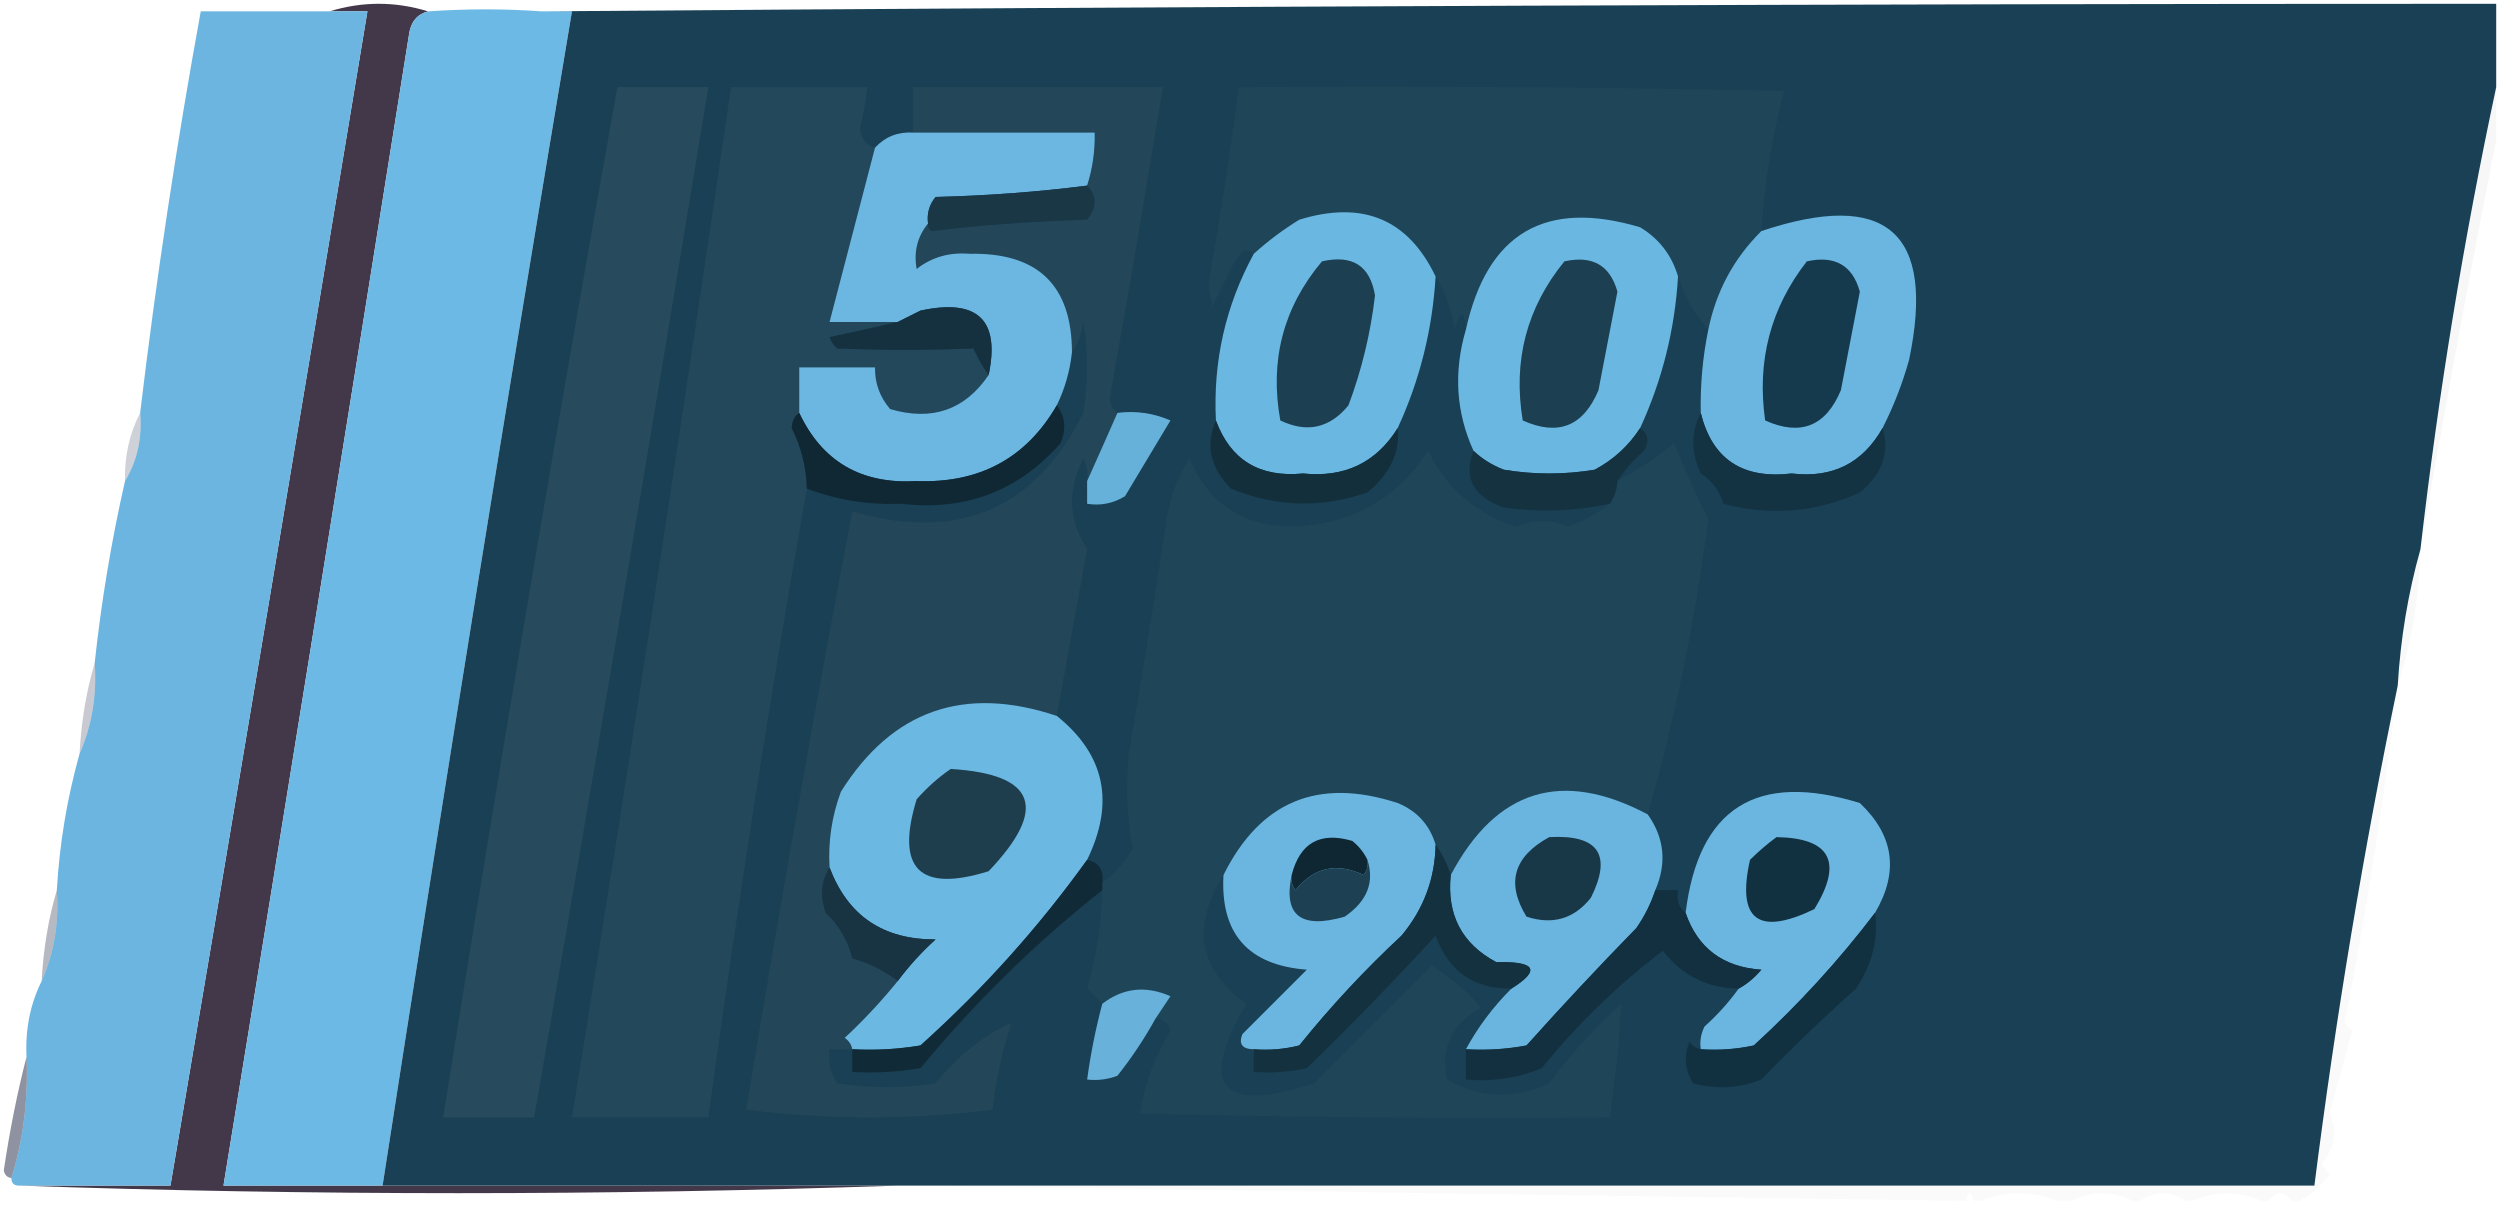 <?xml version="1.0" encoding="UTF-8"?>
<!DOCTYPE svg PUBLIC "-//W3C//DTD SVG 1.1//EN" "http://www.w3.org/Graphics/SVG/1.1/DTD/svg11.dtd">
<svg xmlns="http://www.w3.org/2000/svg" version="1.1" width="330px" height="159px" style="shape-rendering:geometricPrecision; text-rendering:geometricPrecision; image-rendering:optimizeQuality; fill-rule:evenodd; clip-rule:evenodd" xmlns:xlink="http://www.w3.org/1999/xlink">
<g><path style="opacity:0.858" fill="#24182b" d="M 43.5,1.5 C 47.833,0.167 52.167,0.167 56.5,1.5C 55.069,1.881 54.236,2.881 54,4.5C 45.941,55.186 37.775,105.852 29.5,156.5C 36.5,156.5 43.5,156.5 50.5,156.5C 73.167,156.5 95.833,156.5 118.5,156.5C 79.833,157.833 41.167,157.833 2.5,156.5C 9.167,156.5 15.833,156.5 22.5,156.5C 31.274,104.853 39.941,53.187 48.5,1.5C 46.833,1.5 45.167,1.5 43.5,1.5 Z"/></g>
<g><path style="opacity:0.999" fill="#6bb5e0" d="M 43.5,1.5 C 45.167,1.5 46.833,1.5 48.5,1.5C 39.941,53.187 31.274,104.853 22.5,156.5C 15.833,156.5 9.167,156.5 2.5,156.5C 1.833,156.5 1.5,156.167 1.5,155.5C 3.078,150.417 3.745,145.084 3.5,139.5C 3.322,135.878 3.989,132.544 5.5,129.5C 7.136,125.79 7.802,121.79 7.5,117.5C 7.857,111.359 8.857,105.359 10.5,99.5C 12.136,95.79 12.802,91.79 12.5,87.5C 13.373,79.387 14.706,71.387 16.5,63.5C 18.118,60.829 18.785,57.829 18.5,54.5C 20.624,36.753 23.291,19.087 26.5,1.5C 32.167,1.5 37.833,1.5 43.5,1.5 Z"/></g>
<g><path style="opacity:1" fill="#6cb9e5" d="M 71.5,1.5 C 72.833,1.5 74.167,1.5 75.5,1.5C 66.844,53.102 58.511,104.769 50.5,156.5C 43.5,156.5 36.5,156.5 29.5,156.5C 37.775,105.852 45.941,55.186 54,4.5C 54.236,2.881 55.069,1.881 56.5,1.5C 61.593,1.148 66.593,1.148 71.5,1.5 Z"/></g>
<g><path style="opacity:1" fill="#194054" d="M 71.5,1.5 C 157.44,0.839 243.44,0.506 329.5,0.5C 329.5,4.167 329.5,7.833 329.5,11.5C 325.213,31.555 321.88,51.888 319.5,72.5C 317.872,78.268 316.872,84.268 316.5,90.5C 311.989,112.233 308.322,134.233 305.5,156.5C 243.5,156.5 181.5,156.5 119.5,156.5C 119.167,156.5 118.833,156.5 118.5,156.5C 95.833,156.5 73.167,156.5 50.5,156.5C 58.511,104.769 66.844,53.102 75.5,1.5C 74.167,1.5 72.833,1.5 71.5,1.5 Z"/></g>
<g><path style="opacity:1" fill="#274b5d" d="M 81.5,11.5 C 85.5,11.5 89.5,11.5 93.5,11.5C 86.049,56.875 78.382,102.208 70.5,147.5C 66.5,147.5 62.5,147.5 58.5,147.5C 65.74,102.059 73.407,56.725 81.5,11.5 Z"/></g>
<g><path style="opacity:1" fill="#23485b" d="M 115.5,19.5 C 113.507,27.15 111.507,34.816 109.5,42.5C 112.5,42.5 115.5,42.5 118.5,42.5C 115.642,43.166 112.642,43.833 109.5,44.5C 109.709,45.086 110.043,45.586 110.5,46C 116.514,46.24 122.514,46.24 128.5,46C 129.085,47.302 129.751,48.469 130.5,49.5C 127.366,54.119 123.032,55.619 117.5,54C 116.139,52.416 115.472,50.582 115.5,48.5C 112.167,48.5 108.833,48.5 105.5,48.5C 105.5,50.5 105.5,52.5 105.5,54.5C 104.876,54.917 104.543,55.584 104.5,56.5C 105.762,59.022 106.429,61.689 106.5,64.5C 101.648,91.955 97.314,119.621 93.5,147.5C 87.5,147.5 81.5,147.5 75.5,147.5C 82.873,102.226 89.873,56.892 96.5,11.5C 102.5,11.5 108.5,11.5 114.5,11.5C 114.277,13.342 113.943,15.175 113.5,17C 113.684,18.376 114.351,19.209 115.5,19.5 Z"/></g>
<g><path style="opacity:1" fill="#234659" d="M 147.5,54.5 C 146.15,57.572 144.817,60.572 143.5,63.5C 143.649,62.448 143.483,61.448 143,60.5C 140.865,64.655 141.032,68.655 143.5,72.5C 142.165,79.845 140.832,87.178 139.5,94.5C 127.259,90.412 117.759,93.745 111,104.5C 109.801,107.726 109.301,111.059 109.5,114.5C 108.378,116.288 108.211,118.288 109,120.5C 110.748,122.135 111.915,124.135 112.5,126.5C 114.741,127.129 116.741,128.129 118.5,129.5C 116.372,132.13 114.039,134.63 111.5,137C 112.056,137.383 112.389,137.883 112.5,138.5C 111.5,138.5 110.5,138.5 109.5,138.5C 109.286,140.144 109.62,141.644 110.5,143C 114.833,143.667 119.167,143.667 123.5,143C 126.384,139.414 129.717,136.748 133.5,135C 132.296,138.716 131.462,142.55 131,146.5C 120.228,147.819 109.395,147.819 98.5,146.5C 102.843,120.107 107.51,93.774 112.5,67.5C 126.474,71.578 136.641,67.244 143,54.5C 143.667,50.5 143.667,46.5 143,42.5C 142.79,44.058 142.29,45.392 141.5,46.5C 141.48,37.648 136.98,33.315 128,33.5C 125.329,33.274 122.996,33.941 121,35.5C 120.595,33.225 121.095,31.225 122.5,29.5C 122.435,29.938 122.601,30.272 123,30.5C 129.753,29.686 136.586,29.186 143.5,29C 144.801,27.384 144.801,25.884 143.5,24.5C 144.219,22.236 144.552,19.903 144.5,17.5C 136.5,17.5 128.5,17.5 120.5,17.5C 120.5,15.5 120.5,13.5 120.5,11.5C 131.5,11.5 142.5,11.5 153.5,11.5C 151.277,25.174 148.943,38.841 146.5,52.5C 146.543,53.416 146.876,54.083 147.5,54.5 Z"/></g>
<g><path style="opacity:1" fill="#1e4558" d="M 232.5,30.5 C 228.861,34.11 226.528,38.444 225.5,43.5C 223.73,41.498 222.397,39.164 221.5,36.5C 220.676,33.685 219.009,31.518 216.5,30C 203.973,26.262 196.306,30.762 193.5,43.5C 193.279,40.903 192.779,40.903 192,43.5C 191.61,40.896 190.776,38.562 189.5,36.5C 185.88,28.92 179.88,26.42 171.5,29C 169.34,30.332 167.34,31.832 165.5,33.5C 164.671,32.668 163.838,33.001 163,34.5C 162,36.5 161,38.5 160,40.5C 159.833,39.5 159.667,38.5 159.5,37.5C 161.052,28.856 162.385,20.19 163.5,11.5C 187.502,11.333 211.502,11.5 235.5,12C 233.91,18.039 232.91,24.206 232.5,30.5 Z"/></g>
<g><path style="opacity:1" fill="#6bb7e2" d="M 120.5,17.5 C 128.5,17.5 136.5,17.5 144.5,17.5C 144.552,19.903 144.219,22.236 143.5,24.5C 137.013,25.328 130.346,25.828 123.5,26C 122.663,27.011 122.33,28.178 122.5,29.5C 121.095,31.225 120.595,33.225 121,35.5C 122.996,33.941 125.329,33.274 128,33.5C 136.98,33.315 141.48,37.648 141.5,46.5C 141.233,48.965 140.566,51.299 139.5,53.5C 135.46,60.479 129.294,63.812 121,63.5C 113.702,63.941 108.535,60.941 105.5,54.5C 105.5,52.5 105.5,50.5 105.5,48.5C 108.833,48.5 112.167,48.5 115.5,48.5C 115.472,50.582 116.139,52.416 117.5,54C 123.032,55.619 127.366,54.119 130.5,49.5C 132.033,42.202 129.033,39.369 121.5,41C 120.473,41.513 119.473,42.013 118.5,42.5C 115.5,42.5 112.5,42.5 109.5,42.5C 111.507,34.816 113.507,27.15 115.5,19.5C 116.82,18.058 118.486,17.392 120.5,17.5 Z"/></g>
<g><path style="opacity:1" fill="#1a3746" d="M 143.5,24.5 C 144.801,25.884 144.801,27.384 143.5,29C 136.586,29.186 129.753,29.686 123,30.5C 122.601,30.272 122.435,29.938 122.5,29.5C 122.33,28.178 122.663,27.011 123.5,26C 130.346,25.828 137.013,25.328 143.5,24.5 Z"/></g>
<g><path style="opacity:1" fill="#6ab7e2" d="M 189.5,36.5 C 189.08,43.511 187.414,50.178 184.5,56.5C 181.666,61.066 177.499,63.066 172,62.5C 166.26,63.056 162.427,60.723 160.5,55.5C 160.113,47.669 161.78,40.336 165.5,33.5C 167.34,31.832 169.34,30.332 171.5,29C 179.88,26.42 185.88,28.92 189.5,36.5 Z"/></g>
<g><path style="opacity:1" fill="#6ab7e2" d="M 221.5,36.5 C 221.08,43.511 219.414,50.178 216.5,56.5C 214.996,58.836 212.996,60.669 210.5,62C 206.5,62.667 202.5,62.667 198.5,62C 196.934,61.392 195.6,60.559 194.5,59.5C 192.187,54.413 191.854,49.08 193.5,43.5C 196.306,30.762 203.973,26.262 216.5,30C 219.009,31.518 220.676,33.685 221.5,36.5 Z"/></g>
<g><path style="opacity:1" fill="#6ab6e1" d="M 248.5,56.5 C 245.878,61.144 241.878,63.144 236.5,62.5C 230.002,63.269 226.002,60.602 224.5,54.5C 224.423,50.785 224.756,47.118 225.5,43.5C 226.528,38.444 228.861,34.11 232.5,30.5C 249.024,24.988 255.524,30.655 252,47.5C 251.119,50.647 249.953,53.647 248.5,56.5 Z"/></g>
<g><path style="opacity:0.034" fill="#21192c" d="M 329.5,11.5 C 329.5,13.833 329.5,16.167 329.5,18.5C 325.951,36.459 322.618,54.459 319.5,72.5C 321.88,51.888 325.213,31.555 329.5,11.5 Z"/></g>
<g><path style="opacity:1" fill="#163a4d" d="M 238.5,34.5 C 242.198,33.68 244.531,35.013 245.5,38.5C 244.667,42.832 243.834,47.165 243,51.5C 241.013,56.272 237.68,57.605 233,55.5C 231.878,47.652 233.711,40.652 238.5,34.5 Z"/></g>
<g><path style="opacity:1" fill="#1c4052" d="M 174.5,34.5 C 178.525,33.578 180.859,35.078 181.5,39C 180.92,43.979 179.754,48.812 178,53.5C 175.525,56.524 172.525,57.19 169,55.5C 167.566,47.565 169.4,40.565 174.5,34.5 Z"/></g>
<g><path style="opacity:1" fill="#1c4051" d="M 206.5,34.5 C 210.198,33.68 212.531,35.013 213.5,38.5C 212.667,42.832 211.834,47.165 211,51.5C 209.013,56.272 205.68,57.605 201,55.5C 199.689,47.611 201.522,40.611 206.5,34.5 Z"/></g>
<g><path style="opacity:1" fill="#15313f" d="M 130.5,49.5 C 129.751,48.469 129.085,47.302 128.5,46C 122.514,46.24 116.514,46.24 110.5,46C 110.043,45.586 109.709,45.086 109.5,44.5C 112.642,43.833 115.642,43.166 118.5,42.5C 119.473,42.013 120.473,41.513 121.5,41C 129.033,39.369 132.033,42.202 130.5,49.5 Z"/></g>
<g><path style="opacity:1" fill="#66b1da" d="M 147.5,54.5 C 149.924,54.192 152.257,54.526 154.5,55.5C 152.5,58.833 150.5,62.167 148.5,65.5C 146.955,66.452 145.288,66.785 143.5,66.5C 143.5,65.5 143.5,64.5 143.5,63.5C 144.817,60.572 146.15,57.572 147.5,54.5 Z"/></g>
<g><path style="opacity:1" fill="#1e4558" d="M 217.5,107.5 C 206.177,101.5 197.51,104.167 191.5,115.5C 191.011,114.005 190.345,112.671 189.5,111.5C 188.723,108.888 187.056,107.055 184.5,106C 174.017,102.58 166.35,105.747 161.5,115.5C 157.244,122.347 158.244,128.014 164.5,132.5C 158.107,143.499 161.107,146.999 173.5,143C 178.76,137.74 183.927,132.573 189,127.5C 191.453,128.979 193.619,130.812 195.5,133C 191.632,135.162 190.132,138.328 191,142.5C 195.323,144.996 199.823,145.162 204.5,143C 207.297,139.201 210.464,135.701 214,132.5C 213.728,137.482 213.228,142.482 212.5,147.5C 191.831,147.667 171.164,147.5 150.5,147C 151.005,143.33 152.338,139.663 154.5,136C 154.164,134.97 153.497,134.47 152.5,134.5C 153.141,133.518 153.807,132.518 154.5,131.5C 151.232,130.064 148.232,130.397 145.5,132.5C 144.909,131.849 144.243,131.182 143.5,130.5C 144.758,125.977 145.425,121.643 145.5,117.5C 145.5,117.167 145.5,116.833 145.5,116.5C 147.088,115.359 148.421,113.859 149.5,112C 148.76,108.094 148.594,103.927 149,99.5C 150.775,89.184 152.442,78.85 154,68.5C 154.438,65.624 155.438,62.957 157,60.5C 159.557,66.596 164.224,69.596 171,69.5C 178.596,69.122 184.43,65.789 188.5,59.5C 190.9,64.395 194.733,67.728 200,69.5C 202.478,68.553 204.812,68.553 207,69.5C 209.058,68.771 210.891,67.771 212.5,66.5C 213.11,65.609 213.443,64.609 213.5,63.5C 216.1,62.081 218.6,60.415 221,58.5C 222.357,61.984 223.857,65.317 225.5,68.5C 223.781,81.849 221.114,94.849 217.5,107.5 Z"/></g>
<g><path style="opacity:0.251" fill="#424b66" d="M 18.5,54.5 C 18.785,57.829 18.118,60.829 16.5,63.5C 16.42,60.219 17.087,57.219 18.5,54.5 Z"/></g>
<g><path style="opacity:1" fill="#102834" d="M 139.5,53.5 C 140.613,54.946 140.78,56.613 140,58.5C 134.452,64.81 127.452,67.477 119,66.5C 114.65,66.671 110.483,66.004 106.5,64.5C 106.429,61.689 105.762,59.022 104.5,56.5C 104.543,55.584 104.876,54.917 105.5,54.5C 108.535,60.941 113.702,63.941 121,63.5C 129.294,63.812 135.46,60.479 139.5,53.5 Z"/></g>
<g><path style="opacity:1" fill="#132f3c" d="M 160.5,55.5 C 162.427,60.723 166.26,63.056 172,62.5C 177.499,63.066 181.666,61.066 184.5,56.5C 184.826,59.708 183.493,62.541 180.5,65C 174.43,67.11 168.43,66.943 162.5,64.5C 159.756,61.771 159.09,58.771 160.5,55.5 Z"/></g>
<g><path style="opacity:1" fill="#153241" d="M 216.5,56.5 C 217.573,57.251 217.74,58.251 217,59.5C 215.624,60.705 214.458,62.038 213.5,63.5C 213.443,64.609 213.11,65.609 212.5,66.5C 207.871,67.481 203.204,67.648 198.5,67C 194.472,65.566 193.139,63.066 194.5,59.5C 195.6,60.559 196.934,61.392 198.5,62C 202.5,62.667 206.5,62.667 210.5,62C 212.996,60.669 214.996,58.836 216.5,56.5 Z"/></g>
<g><path style="opacity:1" fill="#133242" d="M 224.5,54.5 C 226.002,60.602 230.002,63.269 236.5,62.5C 241.878,63.144 245.878,61.144 248.5,56.5C 249.463,59.772 248.463,62.605 245.5,65C 239.762,67.631 233.762,68.131 227.5,66.5C 226.974,64.77 225.974,63.436 224.5,62.5C 223.2,59.691 223.2,57.024 224.5,54.5 Z"/></g>
<g><path style="opacity:0.026" fill="#21182a" d="M 319.5,72.5 C 319.344,78.767 318.344,84.767 316.5,90.5C 316.872,84.268 317.872,78.268 319.5,72.5 Z"/></g>
<g><path style="opacity:1" fill="#6bb8e3" d="M 139.5,94.5 C 145.858,99.601 147.191,105.934 143.5,113.5C 137.115,122.392 129.782,130.559 121.5,138C 118.518,138.498 115.518,138.665 112.5,138.5C 112.389,137.883 112.056,137.383 111.5,137C 114.039,134.63 116.372,132.13 118.5,129.5C 119.96,127.537 121.627,125.704 123.5,124C 116.569,124.043 111.903,120.877 109.5,114.5C 109.301,111.059 109.801,107.726 111,104.5C 117.759,93.745 127.259,90.412 139.5,94.5 Z"/></g>
<g><path style="opacity:0.275" fill="#3a415a" d="M 12.5,87.5 C 12.802,91.79 12.136,95.79 10.5,99.5C 10.717,95.295 11.383,91.295 12.5,87.5 Z"/></g>
<g><path style="opacity:1" fill="#6ab6e1" d="M 189.5,111.5 C 189.412,116.013 187.912,120.013 185,123.5C 180.133,128.032 175.633,132.866 171.5,138C 169.527,138.495 167.527,138.662 165.5,138.5C 163.972,138.483 163.472,137.816 164,136.5C 166.833,133.667 169.667,130.833 172.5,128C 164.735,127.403 161.068,123.236 161.5,115.5C 166.35,105.747 174.017,102.58 184.5,106C 187.056,107.055 188.723,108.888 189.5,111.5 Z"/></g>
<g><path style="opacity:1" fill="#6ab5e0" d="M 217.5,107.5 C 219.704,110.603 220.037,113.937 218.5,117.5C 217.928,119.255 217.094,120.922 216,122.5C 211.051,127.571 206.217,132.738 201.5,138C 198.854,138.497 196.187,138.664 193.5,138.5C 195.091,135.569 197.091,132.902 199.5,130.5C 203.408,128.05 202.741,126.884 197.5,127C 192.959,124.572 190.959,120.739 191.5,115.5C 197.51,104.167 206.177,101.5 217.5,107.5 Z"/></g>
<g><path style="opacity:1" fill="#6ab6e1" d="M 247.5,120.5 C 242.742,126.763 237.409,132.596 231.5,138C 229.19,138.497 226.857,138.663 224.5,138.5C 224.351,137.448 224.517,136.448 225,135.5C 226.707,133.963 228.207,132.296 229.5,130.5C 230.627,129.878 231.627,129.045 232.5,128C 227.431,127.649 224.098,125.149 222.5,120.5C 224.206,106.632 231.873,101.799 245.5,106C 250.016,110.269 250.683,115.103 247.5,120.5 Z"/></g>
<g><path style="opacity:1" fill="#1e3e4e" d="M 125.5,101.5 C 136.75,102.189 138.417,106.689 130.5,115C 121.351,117.851 118.184,114.684 121,105.5C 122.397,103.93 123.897,102.596 125.5,101.5 Z"/></g>
<g><path style="opacity:1" fill="#0f2732" d="M 180.5,113.5 C 180.631,114.239 180.464,114.906 180,115.5C 176.431,113.815 173.431,114.482 171,117.5C 170.536,116.906 170.369,116.239 170.5,115.5C 171.588,111.252 174.255,109.752 178.5,111C 179.381,111.708 180.047,112.542 180.5,113.5 Z"/></g>
<g><path style="opacity:1" fill="#123140" d="M 234.5,110.5 C 241.641,110.62 243.308,113.787 239.5,120C 232.063,123.591 229.229,121.424 231,113.5C 232.145,112.364 233.312,111.364 234.5,110.5 Z"/></g>
<g><path style="opacity:1" fill="#1d4153" d="M 180.5,113.5 C 181.457,116.47 180.457,118.97 177.5,121C 171.701,122.673 169.368,120.839 170.5,115.5C 170.369,116.239 170.536,116.906 171,117.5C 173.431,114.482 176.431,113.815 180,115.5C 180.464,114.906 180.631,114.239 180.5,113.5 Z"/></g>
<g><path style="opacity:1" fill="#14313f" d="M 189.5,111.5 C 190.345,112.671 191.011,114.005 191.5,115.5C 190.959,120.739 192.959,124.572 197.5,127C 202.741,126.884 203.408,128.05 199.5,130.5C 194.537,130.542 191.203,128.209 189.5,123.5C 184.042,129.459 178.376,135.292 172.5,141C 170.19,141.497 167.857,141.663 165.5,141.5C 165.5,140.5 165.5,139.5 165.5,138.5C 167.527,138.662 169.527,138.495 171.5,138C 175.633,132.866 180.133,128.032 185,123.5C 187.912,120.013 189.412,116.013 189.5,111.5 Z"/></g>
<g><path style="opacity:1" fill="#183848" d="M 204.5,110.5 C 210.995,110.145 212.828,112.812 210,118.5C 207.79,121.29 204.956,122.123 201.5,121C 198.776,116.577 199.776,113.077 204.5,110.5 Z"/></g>
<g><path style="opacity:1" fill="#183443" d="M 109.5,114.5 C 111.903,120.877 116.569,124.043 123.5,124C 121.627,125.704 119.96,127.537 118.5,129.5C 116.741,128.129 114.741,127.129 112.5,126.5C 111.915,124.135 110.748,122.135 109,120.5C 108.211,118.288 108.378,116.288 109.5,114.5 Z"/></g>
<g><path style="opacity:0.369" fill="#3a425a" d="M 7.5,117.5 C 7.802,121.79 7.136,125.79 5.5,129.5C 5.717,125.295 6.383,121.295 7.5,117.5 Z"/></g>
<g><path style="opacity:1" fill="#67b1db" d="M 152.5,134.5 C 151.055,137.118 149.389,139.618 147.5,142C 146.207,142.49 144.873,142.657 143.5,142.5C 143.959,139.123 144.626,135.789 145.5,132.5C 148.232,130.397 151.232,130.064 154.5,131.5C 153.807,132.518 153.141,133.518 152.5,134.5 Z"/></g>
<g><path style="opacity:1" fill="#112a37" d="M 143.5,113.5 C 145.048,113.821 145.715,114.821 145.5,116.5C 145.5,116.833 145.5,117.167 145.5,117.5C 136.81,124.353 128.81,132.187 121.5,141C 118.518,141.498 115.518,141.665 112.5,141.5C 112.5,140.5 112.5,139.5 112.5,138.5C 115.518,138.665 118.518,138.498 121.5,138C 129.782,130.559 137.115,122.392 143.5,113.5 Z"/></g>
<g><path style="opacity:1" fill="#12303f" d="M 218.5,117.5 C 219.5,117.5 220.5,117.5 221.5,117.5C 221.263,118.791 221.596,119.791 222.5,120.5C 224.098,125.149 227.431,127.649 232.5,128C 231.627,129.045 230.627,129.878 229.5,130.5C 225.38,130.44 222.047,128.773 219.5,125.5C 213.59,129.977 208.257,135.144 203.5,141C 200.312,142.316 196.978,142.816 193.5,142.5C 193.5,141.167 193.5,139.833 193.5,138.5C 196.187,138.664 198.854,138.497 201.5,138C 206.217,132.738 211.051,127.571 216,122.5C 217.094,120.922 217.928,119.255 218.5,117.5 Z"/></g>
<g><path style="opacity:1" fill="#113141" d="M 247.5,120.5 C 247.991,123.876 247.158,127.21 245,130.5C 240.611,134.412 236.444,138.412 232.5,142.5C 229.554,143.655 226.554,143.821 223.5,143C 222.424,141.274 222.257,139.441 223,137.5C 223.383,138.056 223.883,138.389 224.5,138.5C 226.857,138.663 229.19,138.497 231.5,138C 237.409,132.596 242.742,126.763 247.5,120.5 Z"/></g>
<g><path style="opacity:0.021" fill="#211628" d="M 316.5,90.5 C 314.718,105.451 312.385,120.284 309.5,135C 309.833,135.333 310.167,135.667 310.5,136C 309.5,139.667 308.5,143.333 307.5,147C 308.595,149.269 308.261,151.436 306.5,153.5C 306.709,154.086 307.043,154.586 307.5,155C 306.409,156.55 305.076,157.717 303.5,158.5C 303.167,158.5 302.833,158.5 302.5,158.5C 301.5,157.167 300.5,157.167 299.5,158.5C 299.167,158.5 298.833,158.5 298.5,158.5C 295.5,157.167 292.5,157.167 289.5,158.5C 289.167,158.5 288.833,158.5 288.5,158.5C 286.5,157.167 284.5,157.167 282.5,158.5C 282.167,158.5 281.833,158.5 281.5,158.5C 278.833,157.167 276.167,157.167 273.5,158.5C 272.833,158.5 272.167,158.5 271.5,158.5C 268.167,157.167 264.833,157.167 261.5,158.5C 261.167,158.5 260.833,158.5 260.5,158.5C 260.167,157.167 259.833,157.167 259.5,158.5C 259.167,158.5 258.833,158.5 258.5,158.5C 212.167,157.833 165.833,157.167 119.5,156.5C 181.5,156.5 243.5,156.5 305.5,156.5C 308.322,134.233 311.989,112.233 316.5,90.5 Z"/></g>
<g><path style="opacity:0.573" fill="#3a425b" d="M 3.5,139.5 C 3.745,145.084 3.078,150.417 1.5,155.5C 0.957,155.44 0.624,155.107 0.5,154.5C 1.262,149.333 2.262,144.333 3.5,139.5 Z"/></g>
</svg>
